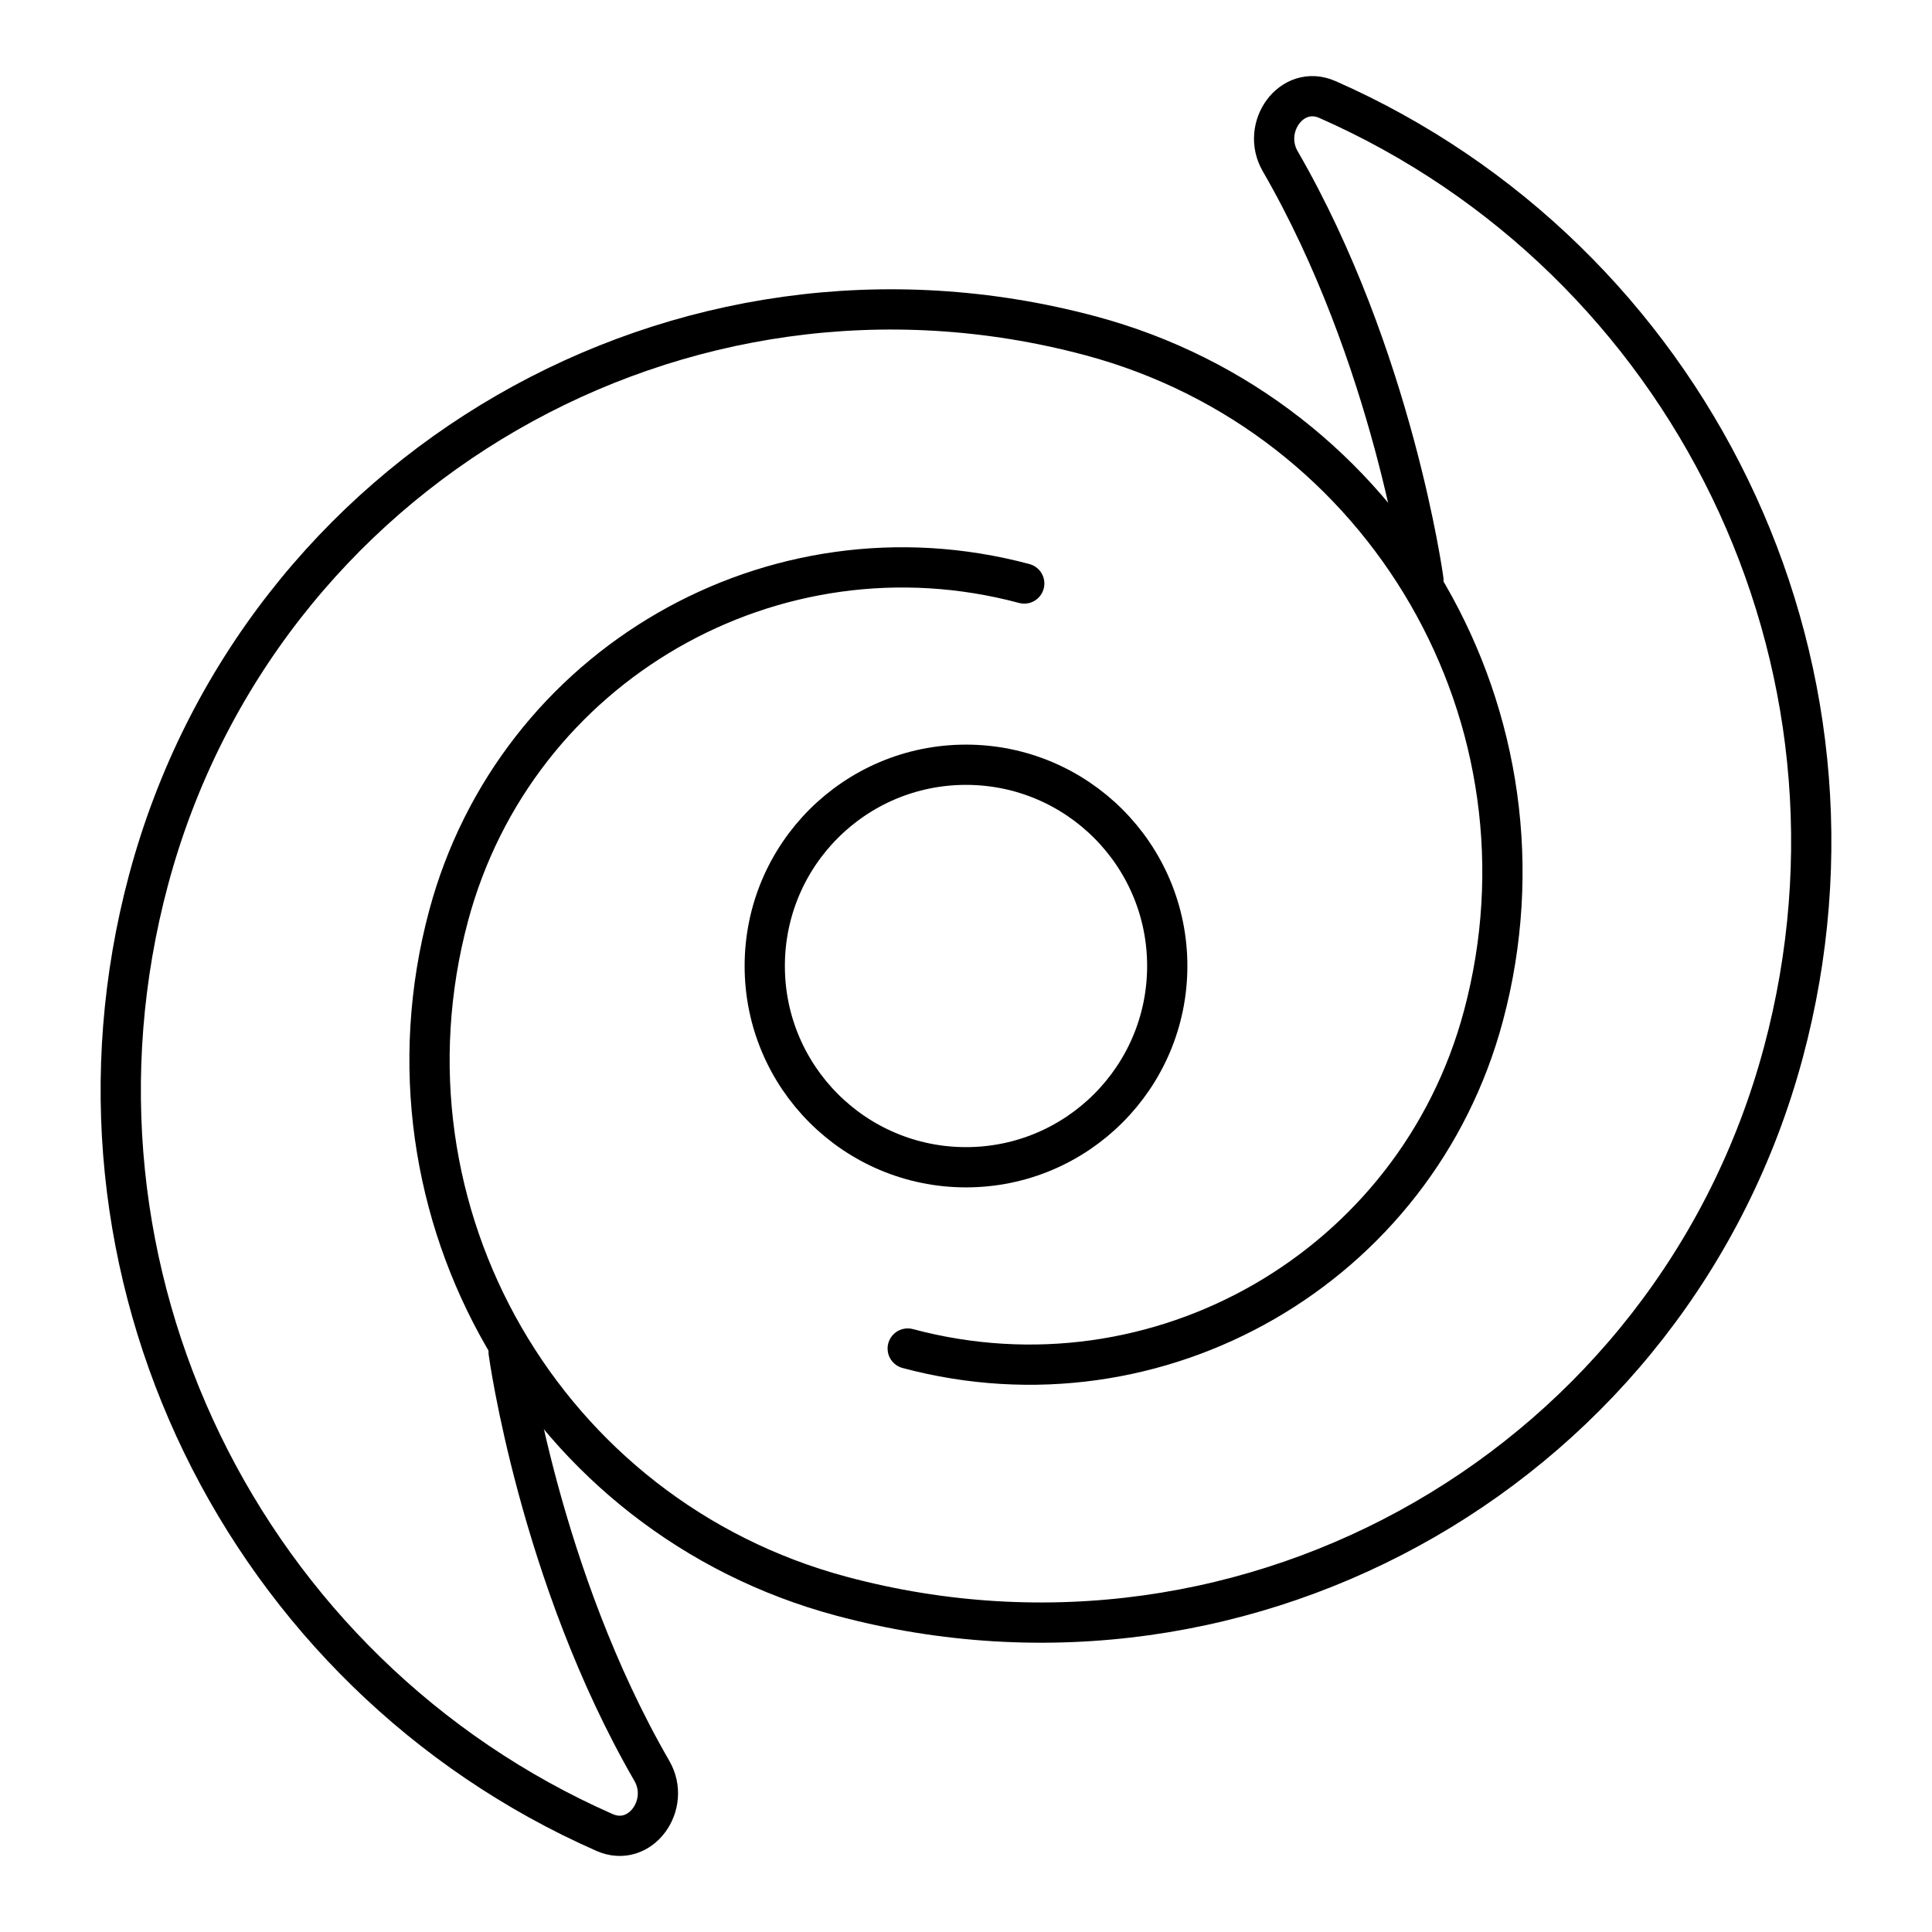 <svg xmlns="http://www.w3.org/2000/svg" fill="none" viewBox="0 0 48 48" id="Galaxy-2--Streamline-Plump">
  <desc>
    Galaxy 2 Streamline Icon: https://streamlinehq.com
  </desc>
  <g id="galaxy-2--science-space-universe-astronomy">
    <path id="Ellipse 22" stroke="#000000" stroke-linecap="round" stroke-linejoin="round" d="M24 19c-2.761 0 -5 2.239 -5 5s2.239 5 5 5 5 -2.239 5 -5 -2.239 -5 -5 -5Z" stroke-width="1"></path>
    <path id="Vector" stroke="#000000" stroke-linecap="round" stroke-linejoin="round" d="M25.447 14.497c-6.23 -1.669 -12.633 2.028 -14.302 8.257 -1.973 7.362 2.396 14.93 9.759 16.903 10.194 2.732 20.672 -3.318 23.404 -13.512 2.61 -9.742 -2.376 -19.729 -11.328 -23.672 -0.89 -0.392 -1.661 0.691 -1.174 1.532 2.804 4.852 3.558 10.401 3.558 10.401" stroke-width="1"></path>
    <path id="Vector_2" stroke="#000000" stroke-linecap="round" stroke-linejoin="round" d="M22.552 33.504c6.23 1.669 12.633 -2.028 14.302 -8.258 1.973 -7.362 -2.396 -14.93 -9.759 -16.903C16.902 5.612 6.424 11.662 3.692 21.855 1.082 31.597 6.069 41.585 15.021 45.528c0.89 0.392 1.661 -0.691 1.174 -1.532 -2.804 -4.852 -3.558 -10.401 -3.558 -10.401" stroke-width="1"></path>
  </g>
</svg>